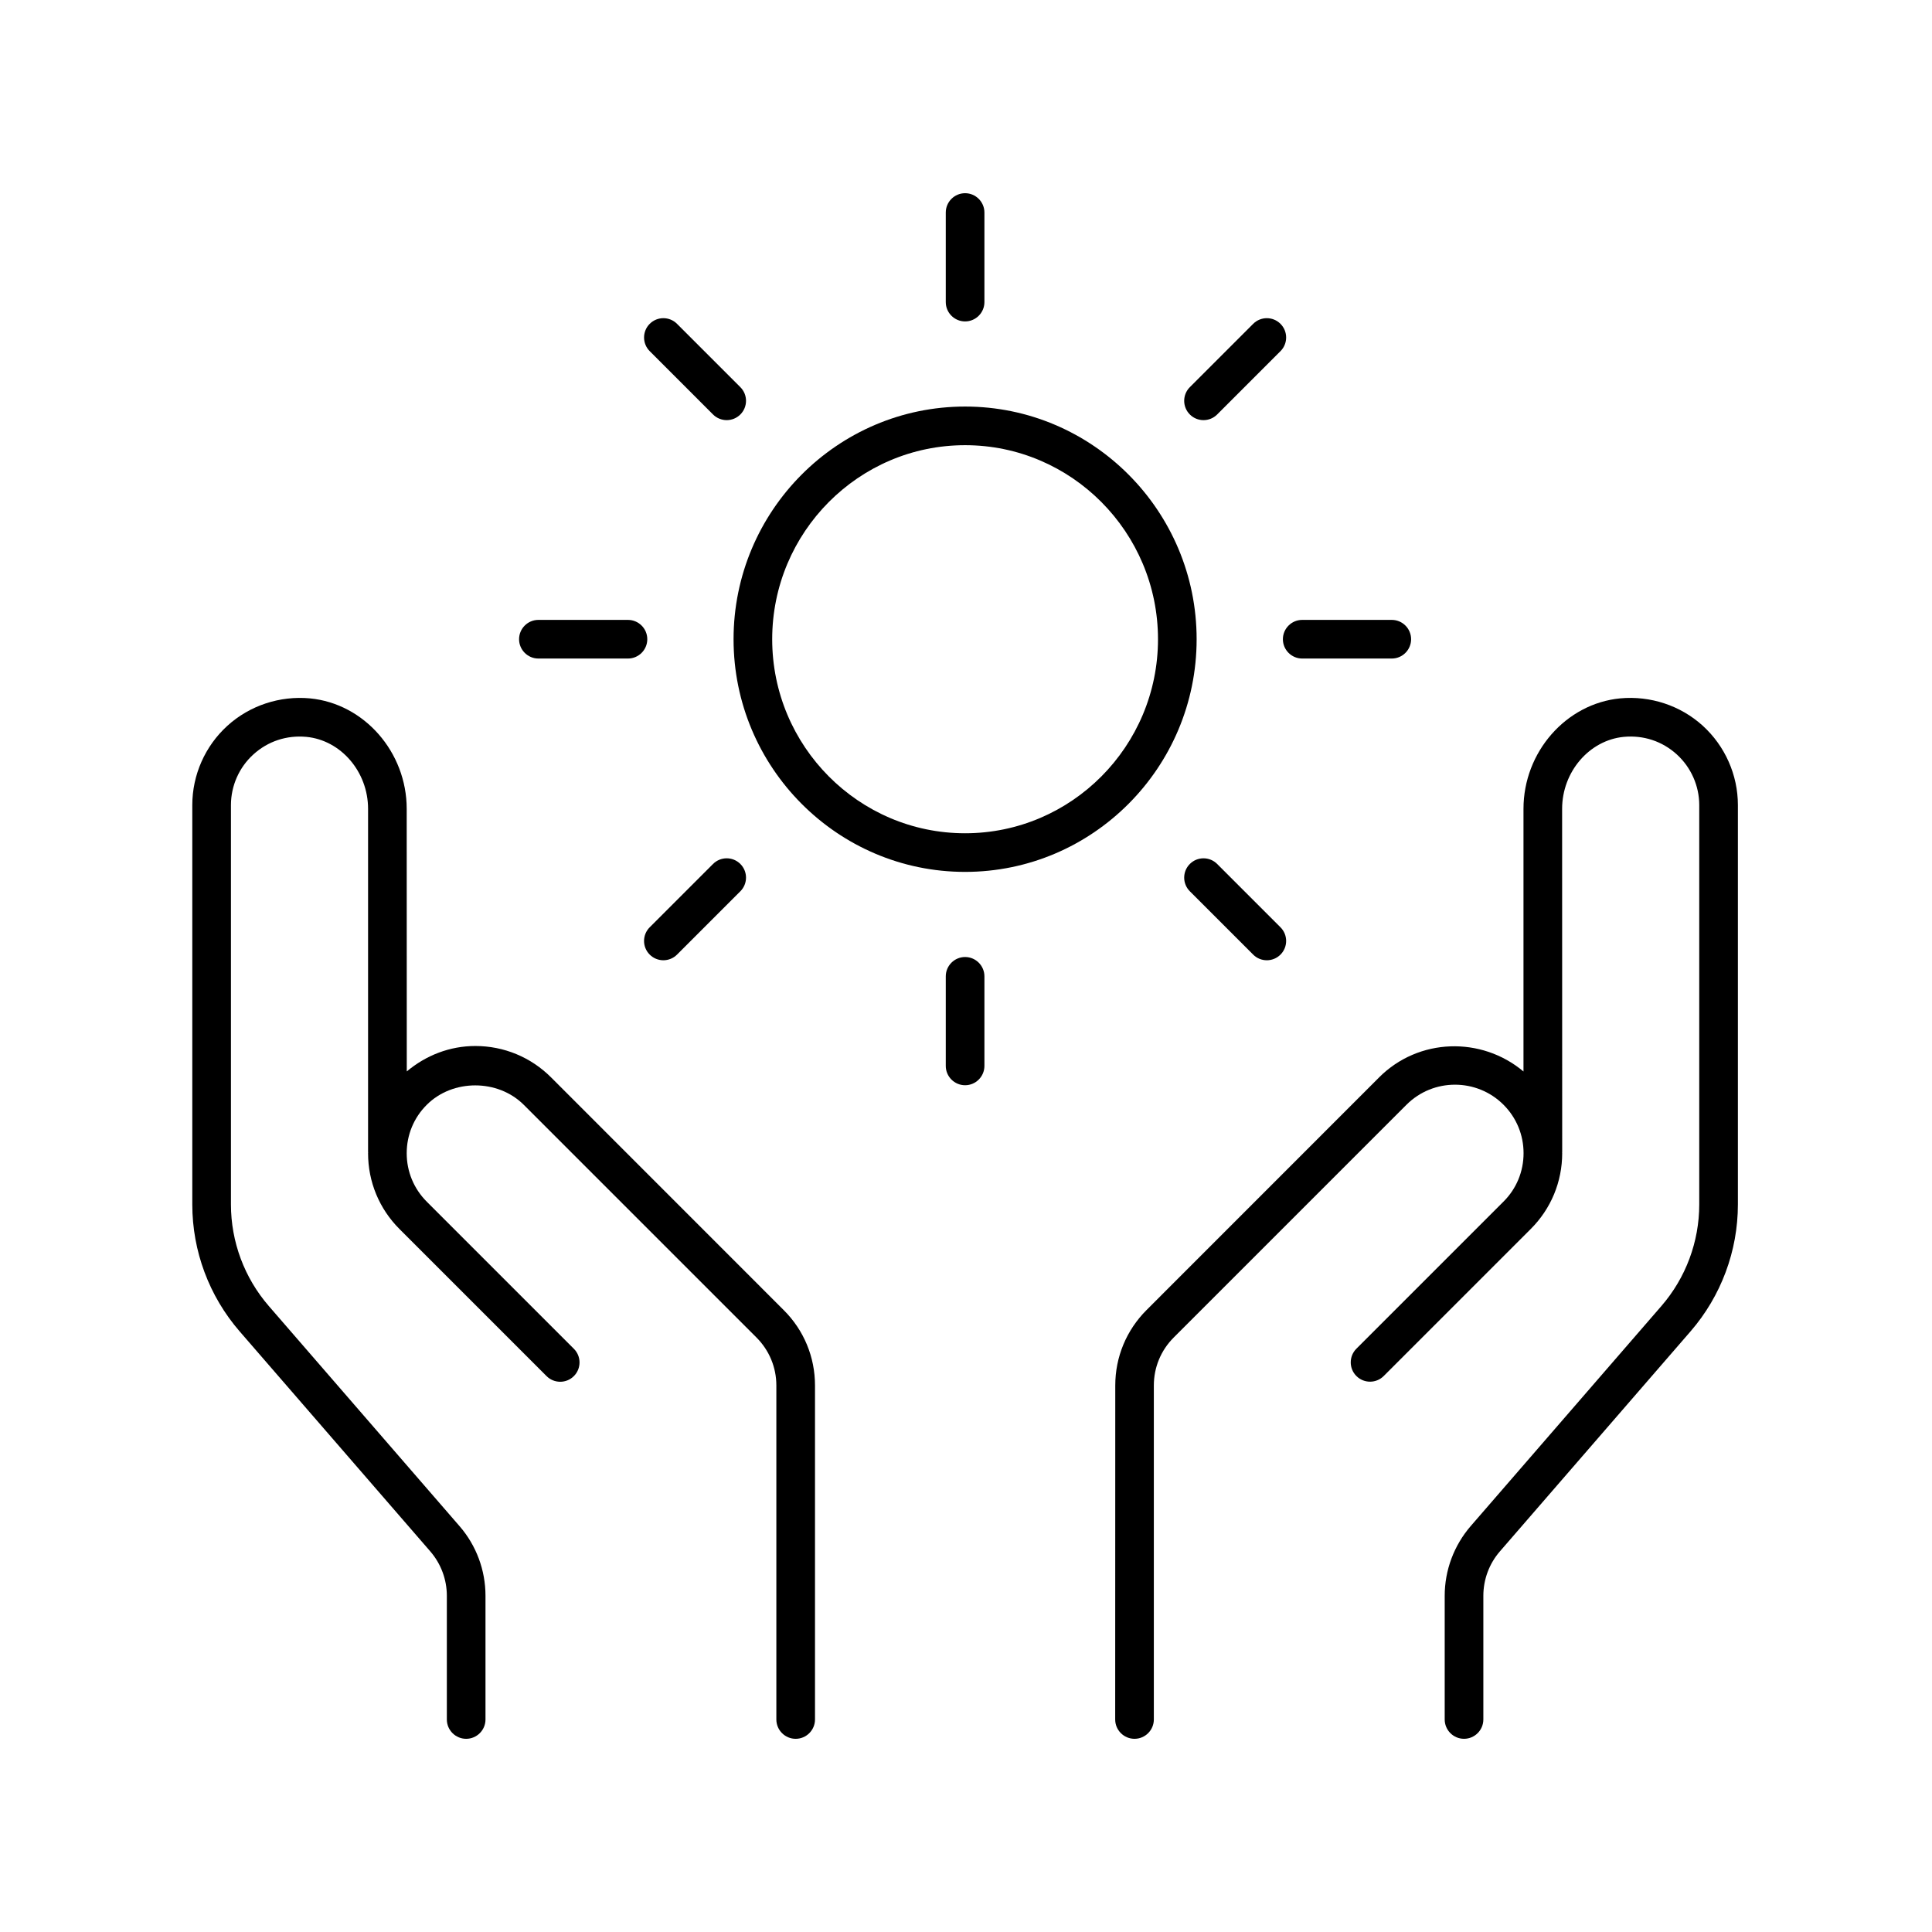 <?xml version="1.0" encoding="UTF-8"?>
<svg width="512pt" height="512pt" version="1.1" viewBox="0 0 512 512" xmlns="http://www.w3.org/2000/svg">
 <path d="m365.48 285.52-61.66 61.68c-5.32 5.34-8.262 12.422-8.262 19.961l-0.02 88.52c0 2.82 2.301 5.121 5.121 5.121 2.82 0 5.121-2.301 5.121-5.121v-88.52c0-4.801 1.879-9.32 5.281-12.719l61.68-61.68c7.078-7.078 18.602-7.078 25.699 0 3.441 3.441 5.32 8 5.32 12.84 0 4.859-1.879 9.418-5.32 12.84l-38.98 38.98c-2 2-2 5.238 0 7.238s5.238 2 7.238 0l38.98-38.98c5.359-5.359 8.32-12.5 8.32-20.082 0-0.078-0.02-0.141-0.02-0.219 0-0.039 0.02-0.059 0.02-0.102l-0.02-90.922c0-9.82 7.199-18.199 16.359-19.082 5.238-0.48 10.18 1.16 14.02 4.641 3.781 3.441 5.961 8.34 5.961 13.441v105.84c0 9.879-3.559 19.441-10.039 26.922l-50.52 58.301c-4.441 5.141-6.898 11.699-6.898 18.48v32.781c0 2.82 2.301 5.121 5.121 5.121s5.121-2.301 5.121-5.121v-32.781c0-4.32 1.559-8.52 4.398-11.781l50.52-58.301c8.078-9.34 12.539-21.281 12.539-33.621v-105.84c0-7.981-3.398-15.641-9.301-21.02-5.918-5.379-13.898-8-21.879-7.262-14.379 1.379-25.641 14.238-25.641 29.281v69.602c-11.141-9.359-27.781-8.922-38.262 1.559z"/>
 <path d="m114.02 411.12c2.84 3.281 4.398 7.461 4.398 11.781v32.781c0 2.82 2.301 5.121 5.121 5.121 2.82 0 5.121-2.301 5.121-5.121v-32.781c0-6.801-2.441-13.359-6.898-18.48l-50.52-58.301c-6.481-7.481-10.039-17.039-10.039-26.922v-105.84c0-5.102 2.16-10 5.961-13.441 3.84-3.481 8.801-5.121 14.02-4.641 9.18 0.879 16.359 9.262 16.359 19.082v90.941c0 0.039 0.02 0.078 0.02 0.121 0 0.059-0.02 0.141-0.02 0.199 0 7.582 2.961 14.719 8.32 20.082l38.98 38.98c2 2 5.238 2 7.238 0s2-5.238 0-7.238l-38.98-38.98c-3.441-3.441-5.32-8-5.32-12.84 0-4.859 1.879-9.418 5.32-12.84 6.859-6.859 18.82-6.859 25.699 0l61.66 61.66c3.398 3.398 5.281 7.922 5.281 12.719v88.52c0 2.82 2.301 5.121 5.121 5.121 2.82 0 5.121-2.301 5.121-5.121v-88.52c0-7.539-2.941-14.641-8.281-19.961l-61.66-61.68c-5.359-5.359-12.5-8.32-20.082-8.32-6.738 0-13.059 2.461-18.16 6.738l-0.02-69.582c0-15.039-11.262-27.898-25.641-29.281-7.981-0.738-15.961 1.879-21.879 7.262-5.918 5.379-9.301 13.039-9.301 21.02v105.84c0 12.359 4.461 24.301 12.539 33.621z"/>
 <path d="m255.76 231.06c33.82 0 61.359-27.66 61.359-61.66s-27.539-61.66-61.359-61.66c-33.816 0-61.359 27.66-61.359 61.66s27.539 61.66 61.359 61.66zm0-113.08c28.18 0 51.121 23.059 51.121 51.422 0 28.359-22.922 51.422-51.121 51.422-28.18 0-51.121-23.059-51.121-51.422 0-28.359 22.941-51.422 51.121-51.422z"/>
 <path d="m255.76 85.18c2.82 0 5.121-2.301 5.121-5.121v-23.738c0-2.82-2.301-5.121-5.121-5.121-2.82 0-5.121 2.301-5.121 5.121v23.738c0 2.82 2.301 5.121 5.121 5.121z"/>
 <path d="m318.94 111.34c1.32 0 2.621-0.5 3.621-1.5l16.781-16.781c2-2 2-5.238 0-7.238s-5.238-2-7.238 0l-16.781 16.781c-2 2-2 5.238 0 7.238 1 1 2.301 1.5 3.621 1.5z"/>
 <path d="m345.1 174.52h23.738c2.82 0 5.121-2.301 5.121-5.121 0-2.82-2.301-5.121-5.121-5.121h-23.738c-2.82 0-5.121 2.301-5.121 5.121 0 2.82 2.301 5.121 5.121 5.121z"/>
 <path d="m335.72 254.48c1.32 0 2.621-0.5 3.621-1.5 2-2 2-5.238 0-7.238l-16.781-16.781c-2-2-5.238-2-7.238 0s-2 5.238 0 7.238l16.781 16.781c1 1 2.301 1.5 3.621 1.5z"/>
 <path d="m250.64 258.74v23.738c0 2.82 2.301 5.121 5.121 5.121 2.82 0 5.121-2.301 5.121-5.121v-23.738c0-2.82-2.301-5.121-5.121-5.121-2.82 0-5.121 2.301-5.121 5.121z"/>
 <path d="m188.96 228.96-16.781 16.781c-2 2-2 5.238 0 7.238 1 1 2.32 1.5 3.621 1.5s2.621-0.5 3.621-1.5l16.781-16.781c2-2 2-5.238 0-7.238s-5.238-2-7.238 0z"/>
 <path d="m142.68 174.52h23.738c2.82 0 5.121-2.301 5.121-5.121 0-2.82-2.301-5.121-5.121-5.121h-23.738c-2.82 0-5.121 2.301-5.121 5.121 0 2.82 2.301 5.121 5.121 5.121z"/>
 <path d="m188.96 109.84c1 1 2.32 1.5 3.621 1.5s2.621-0.5 3.621-1.5c2-2 2-5.238 0-7.238l-16.781-16.781c-2-2-5.238-2-7.238 0s-2 5.238 0 7.238z"/>
</svg>
